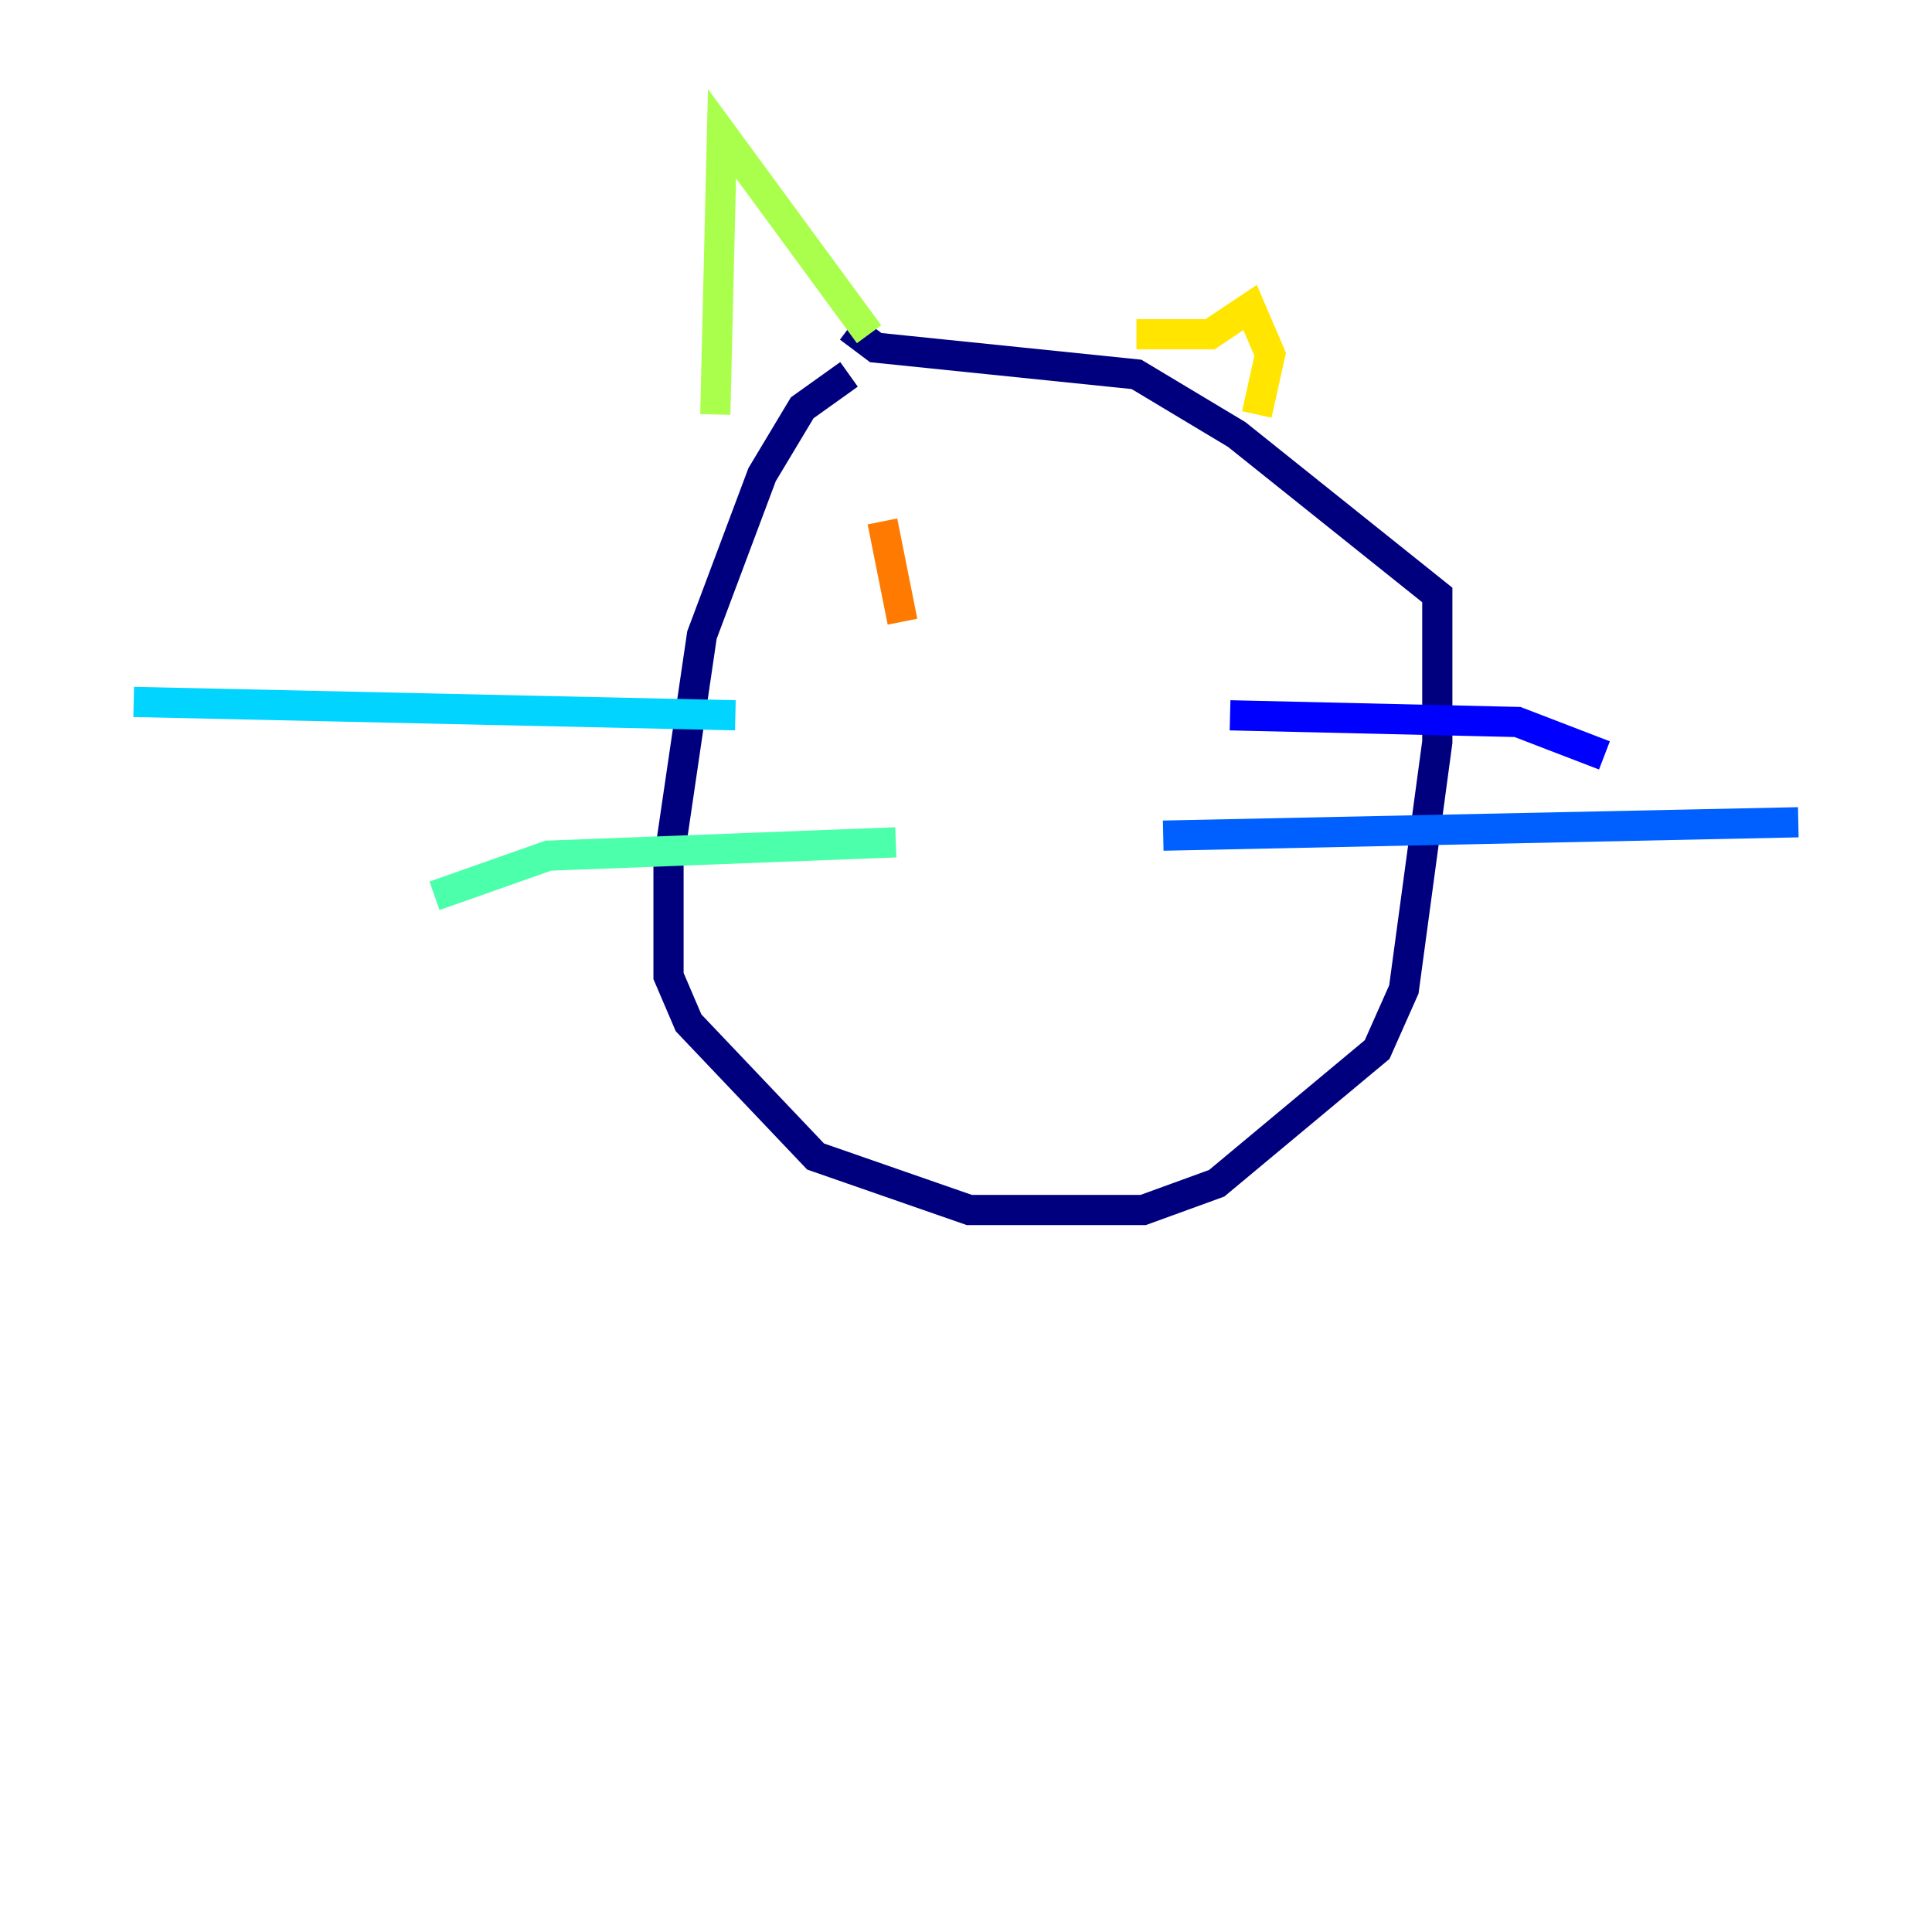 <?xml version="1.0" encoding="utf-8" ?>
<svg baseProfile="tiny" height="128" version="1.2" viewBox="0,0,128,128" width="128" xmlns="http://www.w3.org/2000/svg" xmlns:ev="http://www.w3.org/2001/xml-events" xmlns:xlink="http://www.w3.org/1999/xlink"><defs /><polyline fill="none" points="56.249,24.803 53.149,27.017 50.491,31.446 46.505,42.076 44.291,57.135 44.291,64.664 45.619,67.765 54.035,76.623 64.222,80.166 75.737,80.166 80.609,78.394 91.239,69.536 93.01,65.55 95.225,49.163 95.225,39.419 81.938,28.789 75.294,24.803 58.021,23.031 56.249,21.702" stroke="#00007f" stroke-width="2" /><polyline fill="none" points="81.495,47.391 100.54,47.834 106.298,50.048" stroke="#0000fe" stroke-width="2" /><polyline fill="none" points="77.066,55.363 119.142,54.477" stroke="#0060ff" stroke-width="2" /><polyline fill="none" points="48.72,47.391 8.858,46.505" stroke="#00d4ff" stroke-width="2" /><polyline fill="none" points="59.349,55.806 36.318,56.692 28.789,59.349" stroke="#4cffaa" stroke-width="2" /><polyline fill="none" points="47.391,27.46 47.834,8.858 57.578,22.145" stroke="#aaff4c" stroke-width="2" /><polyline fill="none" points="75.294,22.145 80.166,22.145 82.823,20.374 84.152,23.474 83.266,27.46" stroke="#ffe500" stroke-width="2" /><polyline fill="none" points="58.464,34.547 59.792,41.19" stroke="#ff7a00" stroke-width="2" /><polyline fill="none" points="73.965,37.647 73.965,37.647" stroke="#fe1200" stroke-width="2" /><polyline fill="none" points="73.965,37.647 73.965,37.647" stroke="#7f0000" stroke-width="2" /></svg>